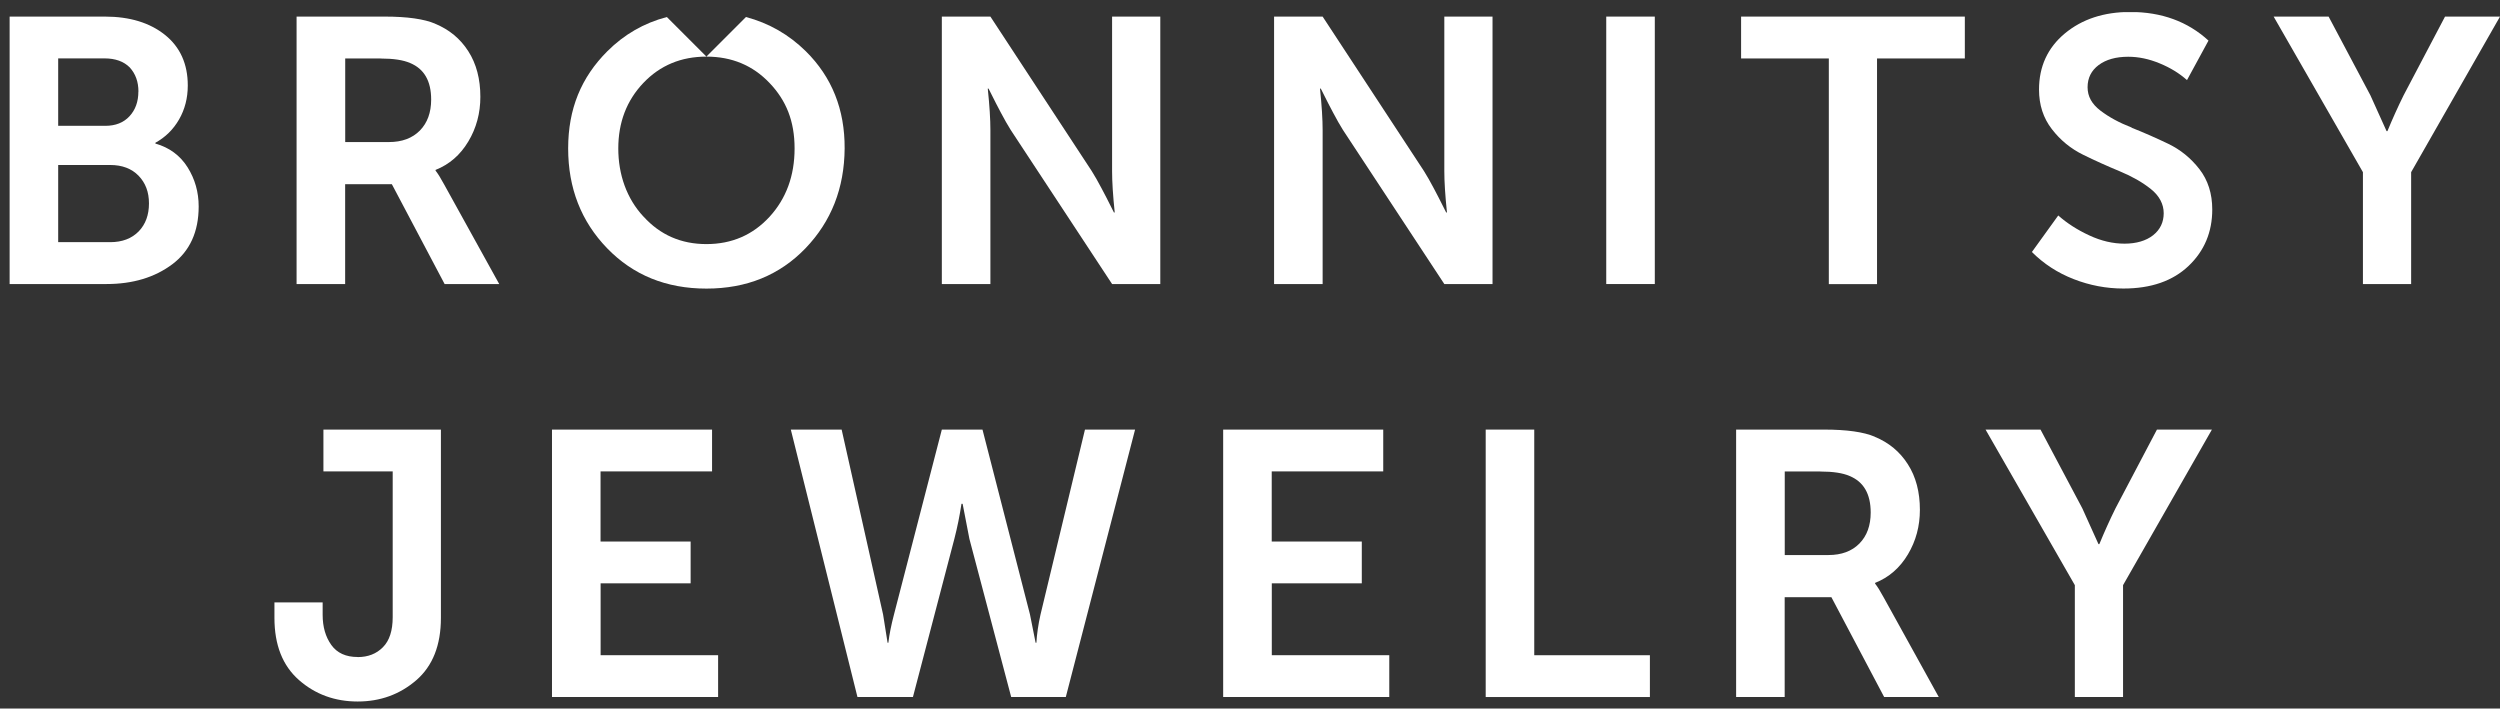 <svg width="187" height="53" viewBox="0 0 187 53" fill="none" xmlns="http://www.w3.org/2000/svg">
<rect x="0" y="0" width="187" height="53" fill="#333333" stroke="none"/>
<g clip-path="url(#clip0_107_307)">
<path d="M7.958 21.246H0.72V1.241H7.846C9.705 1.241 11.202 1.699 12.341 2.61C13.476 3.521 14.046 4.783 14.046 6.397C14.046 7.334 13.828 8.181 13.396 8.932C12.965 9.683 12.373 10.264 11.623 10.679V10.738C12.672 11.036 13.476 11.633 14.03 12.511C14.584 13.396 14.861 14.37 14.861 15.441C14.861 17.337 14.2 18.78 12.89 19.765C11.575 20.751 9.934 21.246 7.958 21.246ZM10.355 6.85C10.355 6.115 10.136 5.518 9.705 5.044C9.252 4.591 8.624 4.368 7.82 4.368H4.352V9.412H7.873C8.645 9.412 9.247 9.172 9.689 8.693C10.131 8.213 10.35 7.601 10.35 6.85H10.355ZM10.382 17.3C10.887 16.772 11.143 16.08 11.143 15.217C11.143 14.354 10.882 13.683 10.366 13.145C9.849 12.613 9.141 12.341 8.24 12.341H4.352V18.114H8.24C9.141 18.114 9.854 17.843 10.382 17.3Z" fill="white"/>
<path d="M32.554 1.779C33.603 2.211 34.434 2.898 35.031 3.835C35.633 4.773 35.931 5.912 35.931 7.244C35.931 8.464 35.633 9.577 35.031 10.583C34.429 11.59 33.614 12.298 32.581 12.709V12.767C32.751 12.975 32.964 13.321 33.23 13.811L37.342 21.246H33.257L29.311 13.779H25.817V21.246H22.184V1.241H28.778C30.466 1.241 31.729 1.422 32.554 1.774V1.779ZM28.469 4.373H25.822V10.626H29.092C30.067 10.626 30.839 10.338 31.404 9.768C31.968 9.193 32.251 8.421 32.251 7.446C32.251 6.056 31.723 5.145 30.674 4.714C30.168 4.49 29.433 4.378 28.474 4.378L28.469 4.373Z" fill="white"/>
<path d="M52.841 4.229L55.797 1.273C57.507 1.726 58.998 2.578 60.276 3.835C62.231 5.769 63.195 8.192 63.179 11.105C63.158 14.072 62.183 16.559 60.25 18.573C58.316 20.581 55.845 21.587 52.841 21.587C49.837 21.587 47.361 20.581 45.417 18.573C43.473 16.565 42.498 14.072 42.498 11.105C42.498 8.139 43.473 5.79 45.427 3.835C46.684 2.578 48.17 1.721 49.88 1.273L52.836 4.229H52.841ZM48.138 16.202C49.379 17.571 50.945 18.258 52.841 18.258C54.737 18.258 56.309 17.576 57.56 16.218C58.806 14.855 59.435 13.151 59.435 11.105C59.435 9.06 58.812 7.516 57.56 6.205C56.309 4.89 54.737 4.235 52.841 4.235C50.945 4.235 49.374 4.89 48.122 6.205C46.871 7.521 46.248 9.156 46.248 11.105C46.248 13.055 46.876 14.855 48.133 16.202H48.138Z" fill="white"/>
<path d="M74.082 21.246H70.449V1.241H74.082L81.661 12.794C81.884 13.15 82.135 13.587 82.406 14.104C82.678 14.62 82.902 15.047 83.067 15.387L83.322 15.893H83.381C83.248 14.615 83.184 13.582 83.184 12.794V1.241H86.79V21.246H83.184L75.605 9.726C75.381 9.369 75.131 8.932 74.859 8.416C74.588 7.899 74.364 7.473 74.199 7.132L73.943 6.626H73.885C74.018 7.904 74.082 8.938 74.082 9.726V21.246Z" fill="white"/>
<path d="M98.933 21.246H95.301V1.241H98.933L106.512 12.794C106.736 13.15 106.986 13.587 107.258 14.104C107.529 14.62 107.753 15.047 107.918 15.387L108.174 15.893H108.233C108.099 14.615 108.035 13.582 108.035 12.794V1.241H111.641V21.246H108.035L100.456 9.726C100.233 9.369 99.982 8.932 99.711 8.416C99.439 7.899 99.216 7.473 99.05 7.132L98.795 6.626H98.736C98.869 7.904 98.933 8.938 98.933 9.726V21.246Z" fill="white"/>
<path d="M120.147 21.246V1.241H123.779V21.246H120.147Z" fill="white"/>
<path d="M130.234 4.373V1.241H146.969V4.373H140.402V21.252H136.796V4.373H130.229H130.234Z" fill="white"/>
<path d="M159.448 9.555C160.348 9.912 161.259 10.312 162.18 10.754C163.102 11.196 163.879 11.83 164.519 12.655C165.158 13.481 165.477 14.487 165.477 15.67C165.477 17.358 164.886 18.77 163.704 19.893C162.521 21.017 160.897 21.582 158.83 21.582C157.552 21.582 156.311 21.347 155.113 20.879C153.909 20.41 152.87 19.734 151.986 18.849L153.957 16.117C154.612 16.698 155.39 17.198 156.279 17.608C157.169 18.024 158.047 18.226 158.916 18.226C159.784 18.226 160.529 18.013 161.057 17.593C161.584 17.172 161.845 16.618 161.845 15.947C161.845 15.276 161.525 14.652 160.886 14.141C160.247 13.63 159.475 13.193 158.564 12.815C157.653 12.437 156.737 12.027 155.816 11.574C154.894 11.121 154.117 10.488 153.478 9.657C152.838 8.831 152.519 7.846 152.519 6.701C152.519 4.975 153.163 3.574 154.447 2.504C155.736 1.433 157.366 0.895 159.336 0.895C161.685 0.895 163.64 1.609 165.195 3.036L163.587 5.992C163.022 5.486 162.34 5.066 161.547 4.741C160.748 4.41 159.965 4.245 159.193 4.245C158.271 4.245 157.536 4.453 156.982 4.863C156.428 5.279 156.151 5.832 156.151 6.525C156.151 7.217 156.471 7.782 157.11 8.272C157.749 8.762 158.527 9.183 159.448 9.539V9.555Z" fill="white"/>
<path d="M178.521 9.811H178.579C178.974 8.852 179.378 7.963 179.788 7.132L182.888 1.241H187L180.353 12.879V21.246H176.747V12.879L170.068 1.241H174.18L177.307 7.132L178.516 9.811H178.521Z" fill="white"/>
<path d="M26.754 49.15C27.526 49.15 28.155 48.905 28.639 48.415C29.129 47.925 29.374 47.174 29.374 46.162V35.259H24.192V32.133H32.98V46.22C32.98 48.266 32.362 49.821 31.137 50.881C29.907 51.941 28.448 52.473 26.754 52.473C25.06 52.473 23.58 51.941 22.36 50.865C21.14 49.794 20.528 48.244 20.528 46.215V45.059H24.134V45.991C24.134 46.891 24.352 47.642 24.783 48.244C25.215 48.846 25.87 49.144 26.754 49.144V49.15Z" fill="white"/>
<path d="M44.926 40.505H51.659V43.632H44.926V49.011H53.715V52.138H41.289V32.133H53.262V35.259H44.921V40.5L44.926 40.505Z" fill="white"/>
<path d="M68.281 52.138H64.138L59.153 32.133H62.955L66.055 45.965L66.391 48.079H66.449C66.524 47.44 66.668 46.737 66.87 45.965L70.449 32.133H73.49L77.043 45.965L77.464 48.079H77.522C77.56 47.424 77.661 46.716 77.831 45.965L81.155 32.133H84.904L79.722 52.138H75.637L72.51 40.303L72.004 37.682H71.919C71.786 38.567 71.61 39.44 71.387 40.303L68.287 52.138H68.281Z" fill="white"/>
<path d="M95.13 40.505H101.862V43.632H95.13V49.011H103.918V52.138H91.493V32.133H103.466V35.259H95.125V40.5L95.13 40.505Z" fill="white"/>
<path d="M111.13 32.133H114.762V49.011H123.412V52.138H111.13V32.133Z" fill="white"/>
<path d="M140.232 32.671C141.281 33.102 142.112 33.789 142.708 34.727C143.31 35.664 143.608 36.804 143.608 38.135C143.608 39.355 143.31 40.468 142.708 41.475C142.106 42.481 141.291 43.19 140.258 43.6V43.658C140.429 43.866 140.642 44.212 140.908 44.702L145.02 52.138H140.935L136.988 44.67H133.494V52.138H129.862V32.133H136.455C138.144 32.133 139.406 32.314 140.232 32.665V32.671ZM136.146 35.264H133.499V41.517H136.77C137.744 41.517 138.517 41.23 139.081 40.66C139.646 40.085 139.928 39.312 139.928 38.338C139.928 36.947 139.401 36.037 138.351 35.605C137.846 35.382 137.111 35.27 136.152 35.27L136.146 35.264Z" fill="white"/>
<path d="M156.972 40.702H157.03C157.424 39.744 157.829 38.854 158.239 38.023L161.339 32.133H165.451L158.804 43.77V52.138H155.198V43.77L148.519 32.133H152.631L155.757 38.023L156.966 40.702H156.972Z" fill="white"/>
</g>
<defs>
<clipPath id="clip0_107_307">
<rect width="186.28" height="51.572" fill="white" transform="translate(0.72 0.906)"/>
</clipPath>
</defs>
</svg>
